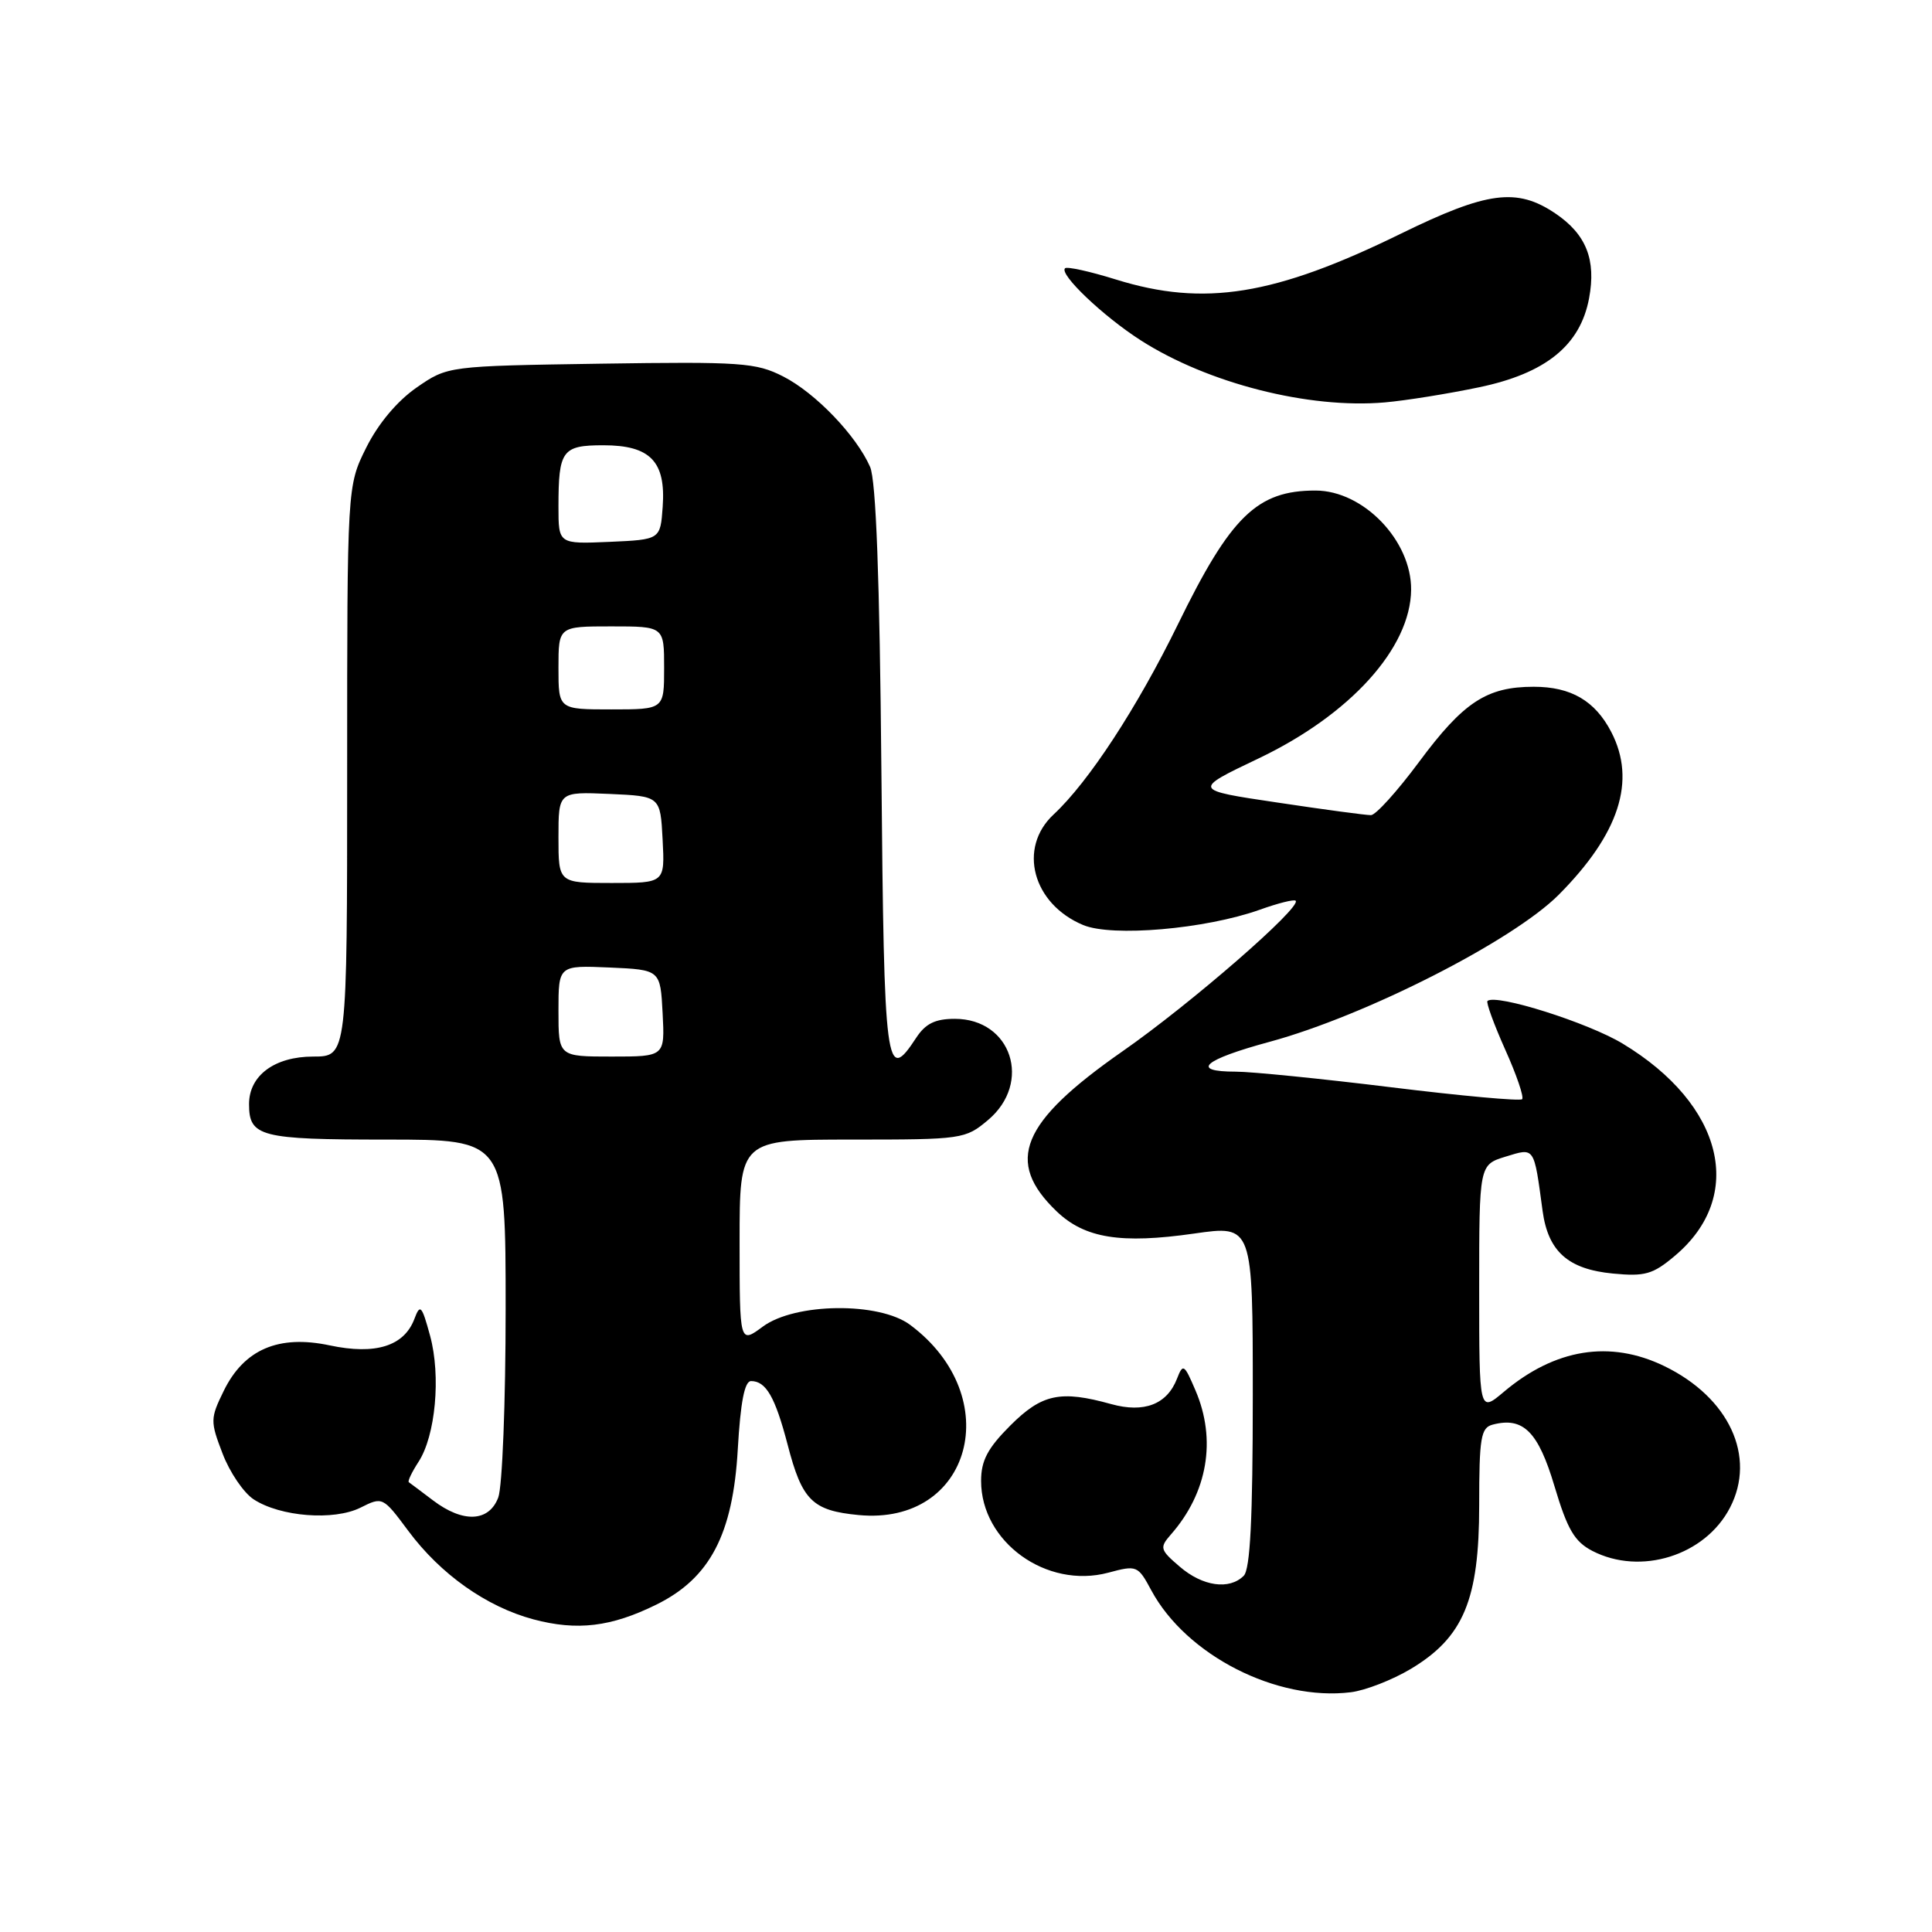 <?xml version="1.0" encoding="UTF-8" standalone="no"?>
<!DOCTYPE svg PUBLIC "-//W3C//DTD SVG 1.1//EN" "http://www.w3.org/Graphics/SVG/1.1/DTD/svg11.dtd" >
<svg xmlns="http://www.w3.org/2000/svg" xmlns:xlink="http://www.w3.org/1999/xlink" version="1.1" viewBox="0 0 256 256">
 <g >
 <path fill="currentColor"
d=" M 186.92 221.15 C 193.92 216.96 196.00 212.00 196.00 199.46 C 196.00 190.48 196.22 189.18 197.79 188.77 C 201.84 187.71 203.82 189.69 205.98 196.94 C 207.69 202.67 208.63 204.27 210.99 205.50 C 217.39 208.81 225.94 206.13 229.23 199.78 C 232.75 193.00 229.11 185.17 220.52 181.01 C 213.33 177.53 206.05 178.70 199.25 184.44 C 196.00 187.18 196.00 187.18 196.00 170.76 C 196.00 154.34 196.00 154.34 199.50 153.26 C 203.39 152.07 203.24 151.85 204.40 160.44 C 205.13 165.82 207.77 168.18 213.71 168.75 C 217.97 169.16 219.02 168.86 221.93 166.40 C 231.35 158.48 228.38 146.36 215.02 138.29 C 210.43 135.51 198.26 131.66 197.10 132.63 C 196.89 132.81 197.94 135.70 199.44 139.06 C 200.95 142.41 201.96 145.38 201.69 145.65 C 201.41 145.92 193.61 145.21 184.35 144.07 C 175.08 142.93 165.81 142.00 163.75 142.00 C 157.65 142.00 159.43 140.43 168.25 138.04 C 180.96 134.59 200.45 124.67 206.54 118.56 C 214.56 110.49 216.84 103.46 213.51 97.01 C 211.36 92.86 208.18 91.00 203.23 91.00 C 197.00 91.00 193.92 93.02 188.03 100.96 C 185.16 104.83 182.29 108.01 181.66 108.01 C 181.02 108.02 175.44 107.27 169.26 106.34 C 158.01 104.67 158.01 104.67 166.76 100.50 C 178.92 94.70 186.91 85.87 186.98 78.15 C 187.04 71.64 180.66 65.01 174.32 65.00 C 166.58 64.99 163.08 68.39 156.09 82.71 C 150.69 93.75 144.25 103.61 139.61 107.92 C 134.84 112.36 136.82 119.77 143.52 122.57 C 147.37 124.18 159.70 123.11 166.91 120.55 C 169.33 119.68 171.48 119.14 171.68 119.35 C 172.52 120.18 157.78 133.01 148.73 139.31 C 135.25 148.72 133.11 153.90 140.01 160.51 C 143.73 164.08 148.51 164.85 158.25 163.45 C 166.00 162.34 166.00 162.34 166.00 184.97 C 166.00 201.24 165.66 207.94 164.80 208.80 C 162.89 210.71 159.35 210.20 156.32 207.59 C 153.70 205.35 153.63 205.07 155.14 203.34 C 160.02 197.79 161.22 190.77 158.40 184.22 C 156.92 180.75 156.75 180.64 155.96 182.68 C 154.64 186.09 151.60 187.26 147.24 186.05 C 140.51 184.18 138.07 184.70 133.88 188.88 C 130.86 191.90 130.00 193.54 130.00 196.23 C 130.00 204.32 138.66 210.57 146.85 208.39 C 150.64 207.37 150.78 207.43 152.56 210.74 C 157.19 219.33 169.17 225.45 179.00 224.23 C 180.93 223.99 184.49 222.60 186.92 221.15 Z  M 86.99 212.61 C 94.08 209.11 97.12 203.30 97.76 192.03 C 98.12 185.79 98.66 183.00 99.52 183.00 C 101.50 183.00 102.71 185.10 104.36 191.41 C 106.28 198.82 107.63 200.16 113.76 200.75 C 128.72 202.19 133.38 185.09 120.61 175.56 C 116.51 172.49 105.36 172.62 101.08 175.78 C 98.00 178.06 98.00 178.06 98.00 164.53 C 98.00 151.00 98.00 151.00 112.92 151.00 C 127.52 151.00 127.91 150.94 130.92 148.41 C 136.80 143.46 134.03 135.00 126.52 135.00 C 123.92 135.00 122.64 135.63 121.41 137.50 C 117.37 143.66 117.15 141.96 116.79 102.25 C 116.56 76.52 116.08 63.66 115.29 61.86 C 113.46 57.70 108.05 52.06 103.77 49.88 C 100.17 48.05 98.23 47.91 79.59 48.19 C 59.32 48.50 59.32 48.50 55.19 51.36 C 52.62 53.15 50.11 56.14 48.53 59.31 C 46.00 64.39 46.00 64.39 46.00 102.20 C 46.00 140.00 46.00 140.00 41.50 140.00 C 36.39 140.00 33.00 142.51 33.00 146.30 C 33.00 150.62 34.47 151.00 51.20 151.00 C 67.00 151.00 67.00 151.00 67.00 173.43 C 67.00 185.77 66.56 197.02 66.02 198.43 C 64.79 201.67 61.36 201.83 57.38 198.81 C 55.80 197.61 54.35 196.53 54.17 196.40 C 53.99 196.28 54.57 195.07 55.45 193.71 C 57.71 190.26 58.44 182.33 56.99 177.00 C 55.89 172.96 55.67 172.73 54.91 174.76 C 53.55 178.37 49.76 179.56 43.69 178.27 C 36.91 176.83 32.33 178.80 29.64 184.31 C 27.86 187.95 27.85 188.33 29.49 192.60 C 30.43 195.07 32.28 197.80 33.61 198.67 C 37.14 200.98 44.24 201.53 47.77 199.77 C 50.70 198.30 50.74 198.33 54.11 202.86 C 58.38 208.60 64.45 212.90 70.67 214.57 C 76.48 216.12 80.98 215.58 86.99 212.61 Z  M 195.97 51.32 C 204.80 49.48 209.39 45.78 210.56 39.53 C 211.52 34.41 210.18 31.04 206.09 28.28 C 200.99 24.84 197.07 25.36 185.63 30.96 C 168.88 39.17 159.56 40.67 147.88 37.04 C 144.42 35.96 141.37 35.29 141.12 35.55 C 140.33 36.34 146.17 41.90 151.13 45.08 C 160.03 50.79 173.42 54.20 183.50 53.32 C 186.25 53.08 191.86 52.18 195.97 51.32 Z  M 74.00 133.95 C 74.00 127.91 74.00 127.91 80.75 128.20 C 87.50 128.50 87.50 128.50 87.80 134.25 C 88.10 140.00 88.10 140.00 81.05 140.00 C 74.00 140.00 74.00 140.00 74.00 133.95 Z  M 74.00 110.95 C 74.00 104.91 74.00 104.91 80.75 105.20 C 87.50 105.50 87.50 105.50 87.80 111.25 C 88.10 117.00 88.10 117.00 81.05 117.00 C 74.00 117.00 74.00 117.00 74.00 110.95 Z  M 74.00 88.50 C 74.00 83.00 74.00 83.00 81.00 83.00 C 88.00 83.00 88.00 83.00 88.00 88.50 C 88.00 94.00 88.00 94.00 81.00 94.00 C 74.00 94.00 74.00 94.00 74.00 88.50 Z  M 74.00 67.13 C 74.00 59.67 74.49 59.00 79.95 59.00 C 86.17 59.00 88.24 61.15 87.81 67.15 C 87.50 71.50 87.50 71.50 80.75 71.80 C 74.00 72.09 74.00 72.09 74.00 67.13 Z "/>
</g>
</svg>